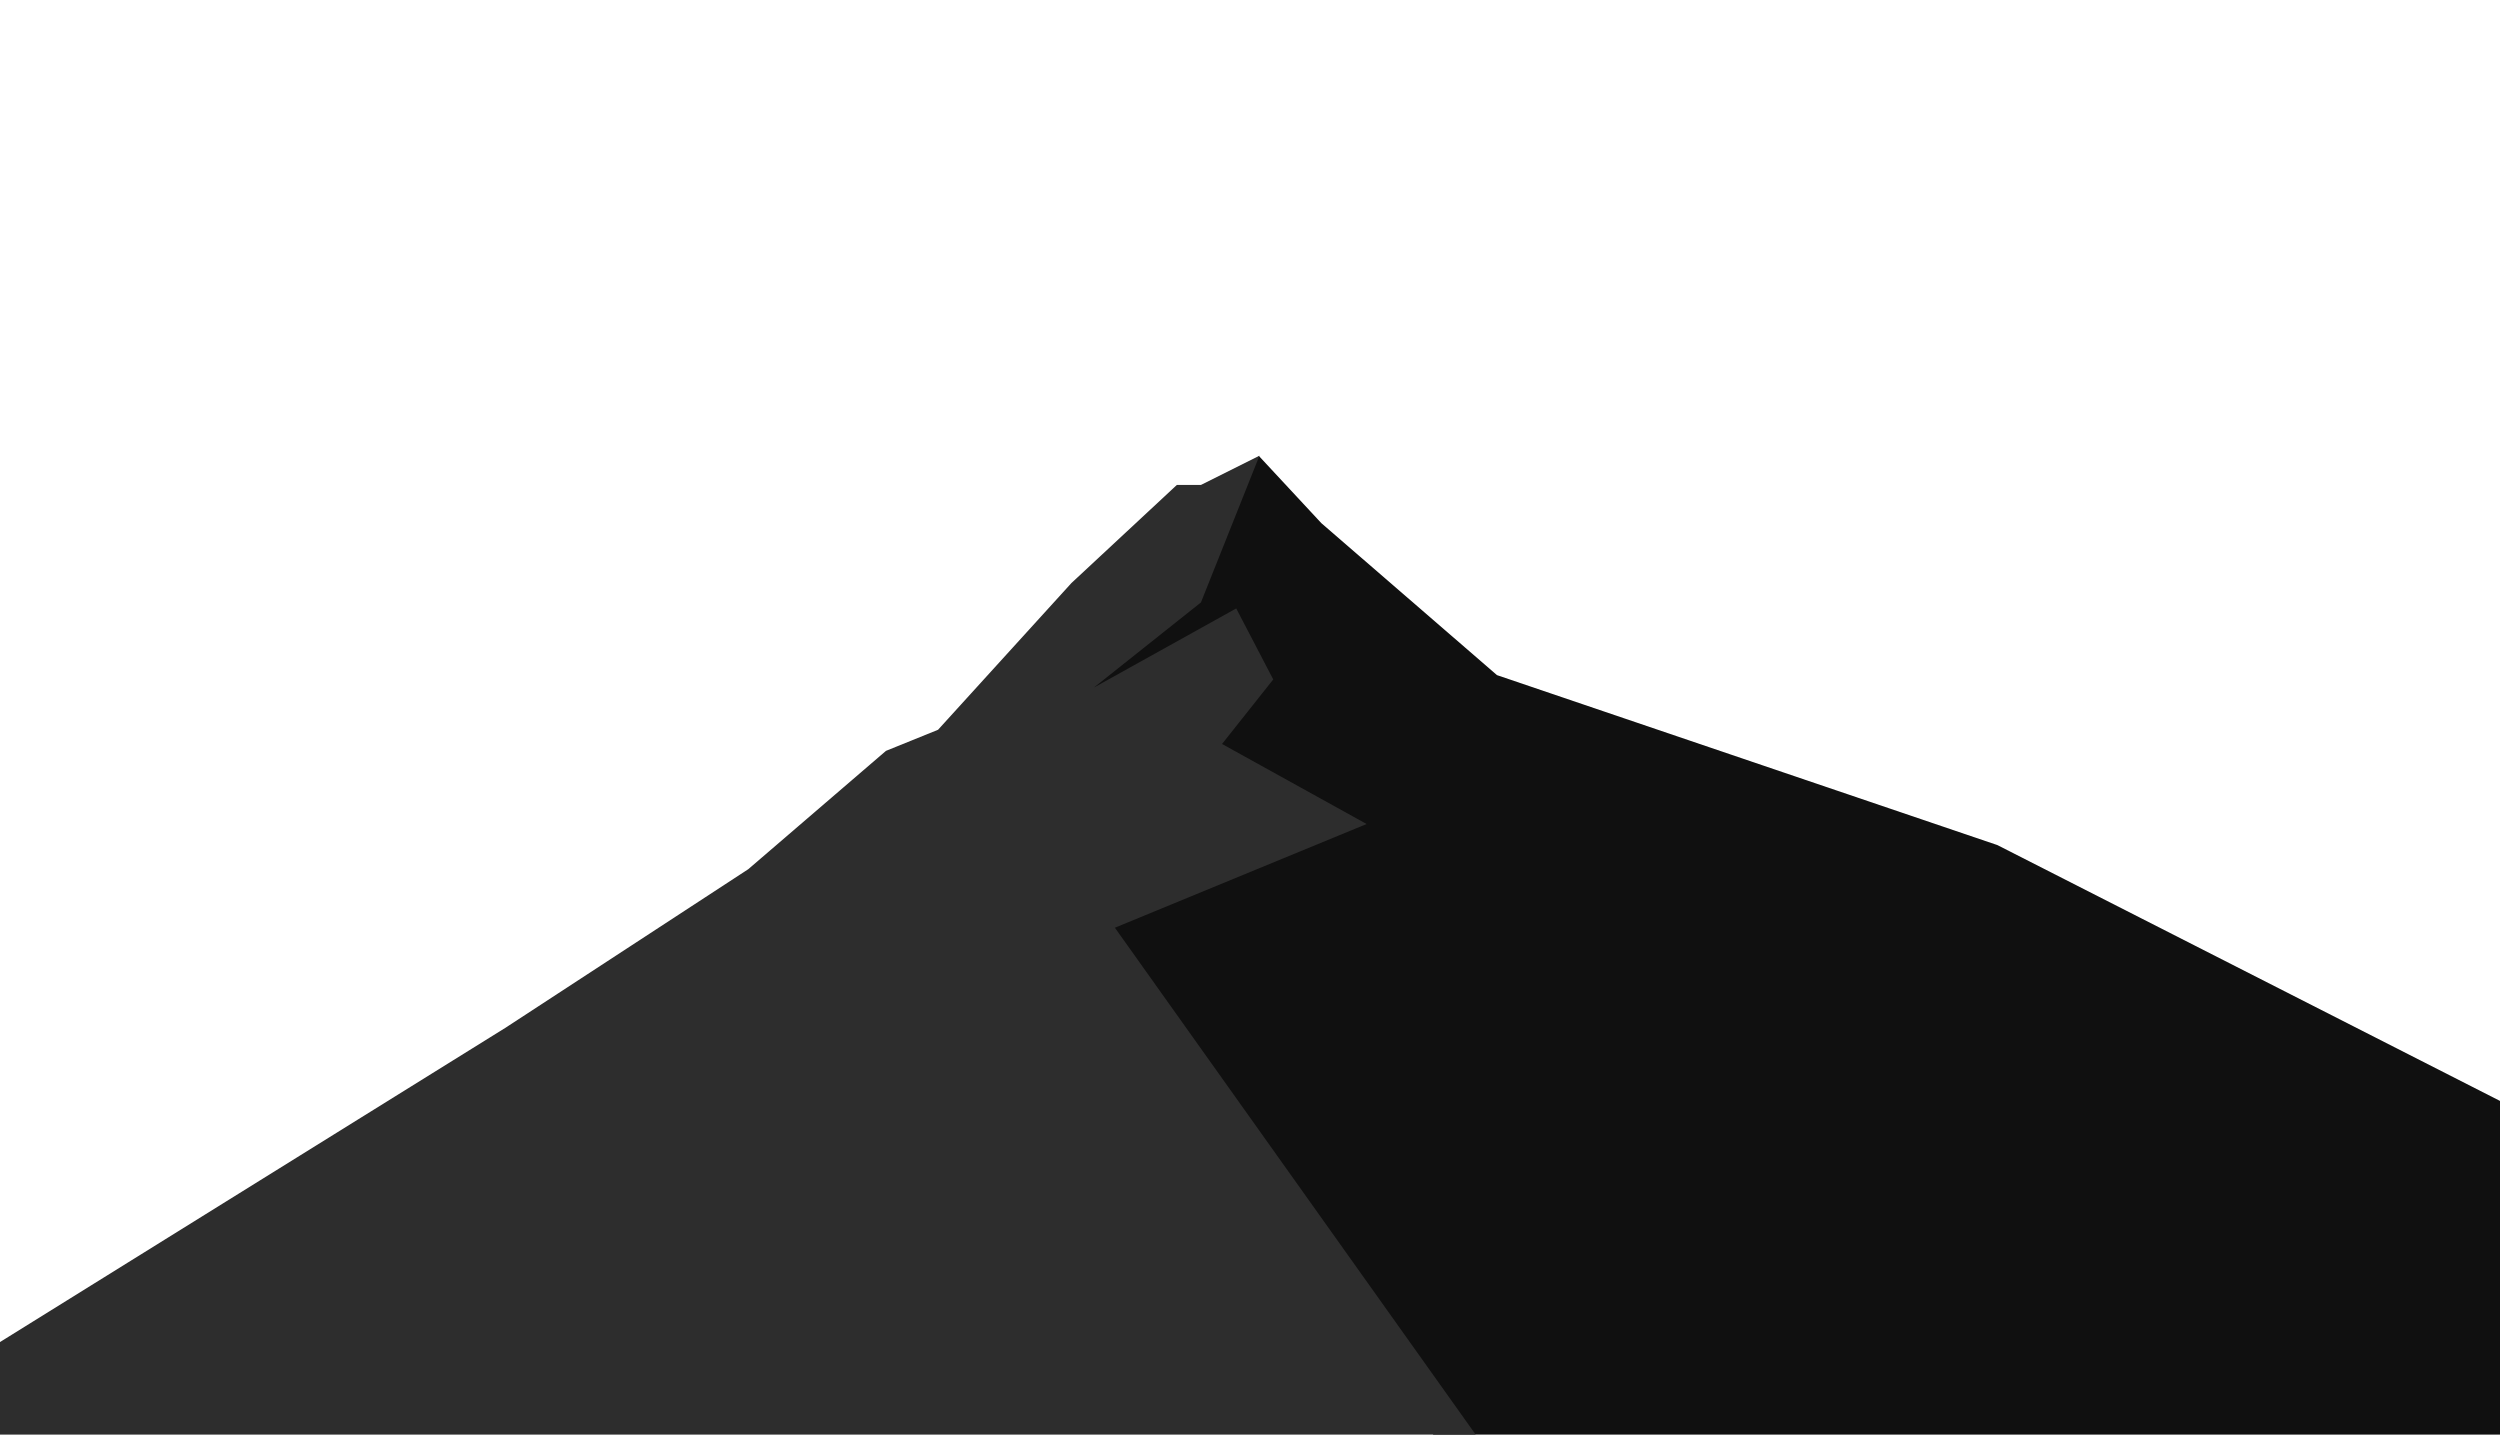 <svg width="2905" height="1667" viewBox="0 0 2905 1667" fill="none" xmlns="http://www.w3.org/2000/svg">
<g clip-path="url(#clip0_93_22591)">
<path d="M1535.5 608L1463 530L1237.5 752V1067L1709 1728L3041 1846.5V1348.5L2321 982L1739.5 784.5L1535.5 608Z" fill="#101010"/>
<path d="M1029.5 872.5L869.5 1010L587 1194.5L-62 1598L0.5 1788L1779.5 1758L1295.5 1078L1588 957.5L1420 864.5L1479.5 789.5L1436.5 707L1271 799L1395.5 700L1463.5 529.5L1395.5 563.5H1367.5L1245 677.5L1090 848L1029.5 872.5Z" fill="#2D2D2D"/>
</g>
<defs>
<clipPath id="clip0_93_22591">
<rect width="2905" height="1667" fill="white"/>
</clipPath>
</defs>
</svg>
